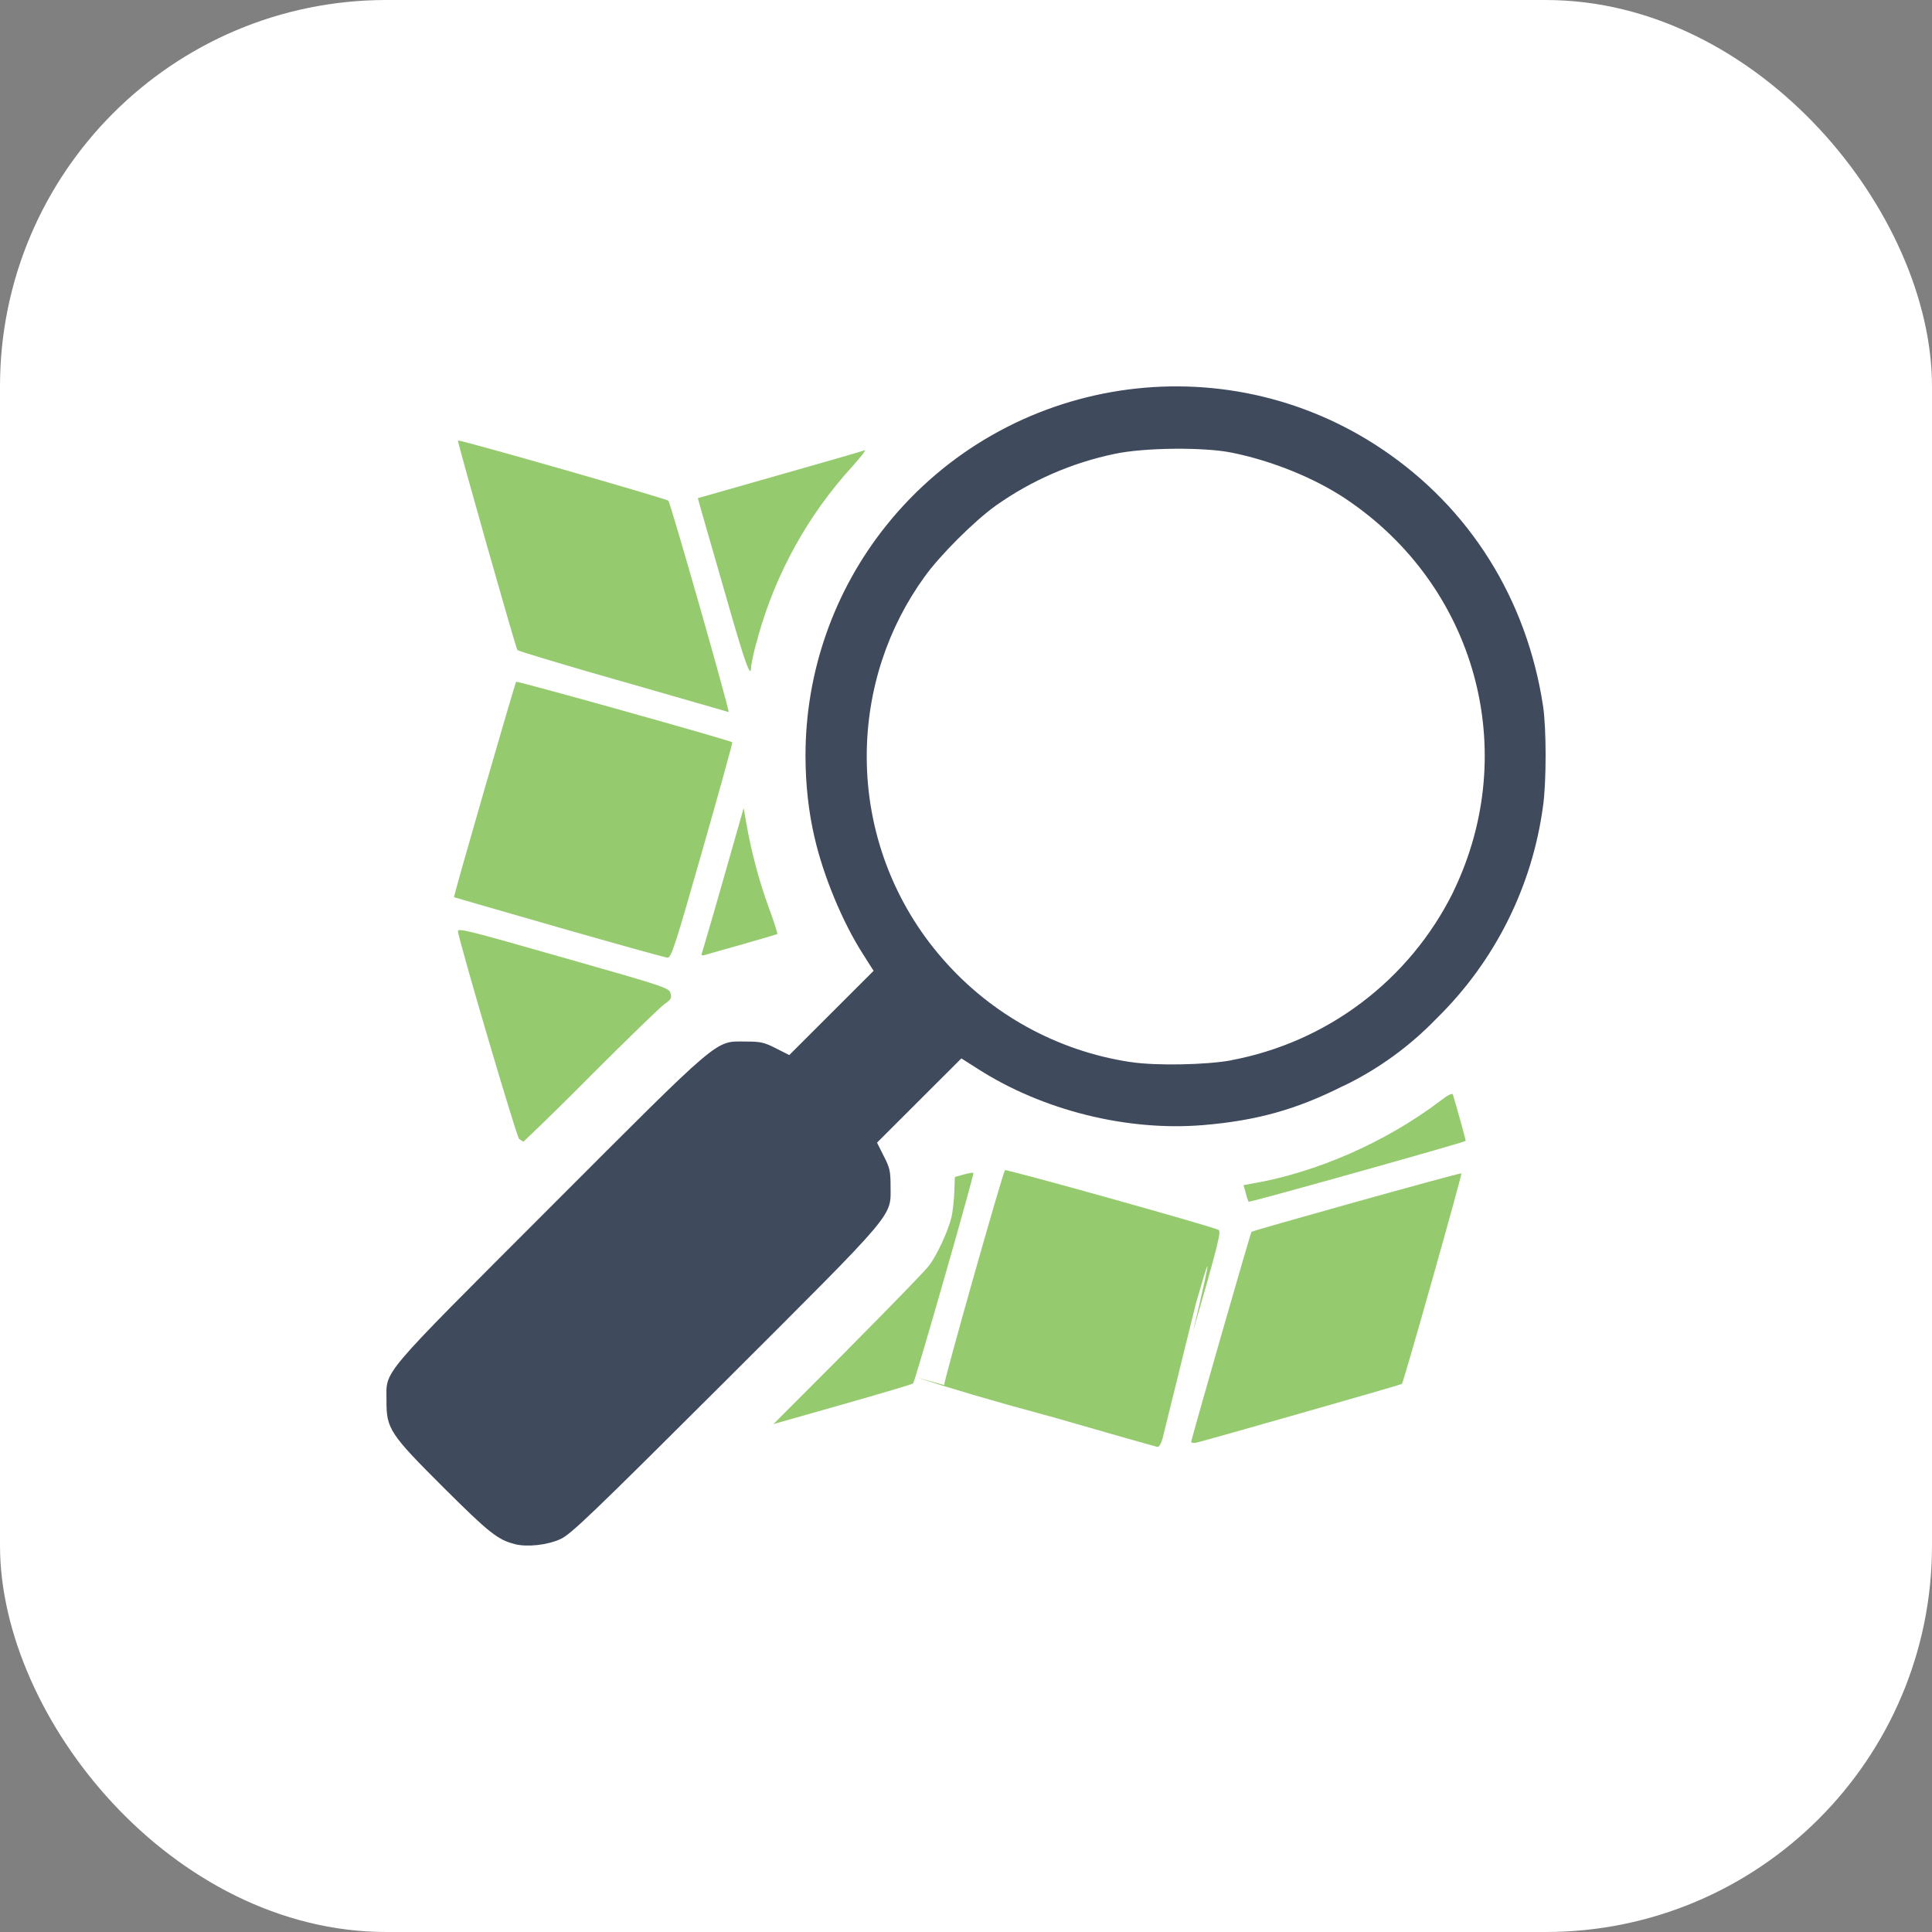 <svg width="40" height="40" viewBox="0 0 40 40" fill="none" xmlns="http://www.w3.org/2000/svg">
<rect x="0" y="0" width="40" height="40" fill="#808080" stroke="none"/>
<rect width="40" height="40" rx="8" fill="white"/>
<g clip-path="url(#clip0_6275_19631)">
<path d="M31.947 14.615C31.609 12.4 30.429 10.518 28.615 9.3C25.313 7.078 20.843 7.767 18.348 10.881C17.264 12.235 16.674 13.919 16.677 15.654C16.677 16.247 16.744 16.825 16.862 17.328C17.043 18.128 17.444 19.095 17.869 19.757L18.087 20.1L16.341 21.844L16.064 21.704C15.822 21.58 15.745 21.564 15.443 21.564C14.793 21.562 14.979 21.405 11.374 25.013C7.806 28.585 8.002 28.354 8.002 28.999C7.998 29.579 8.069 29.688 9.186 30.801C10.124 31.735 10.306 31.88 10.659 31.969L10.66 31.97C10.915 32.035 11.335 31.989 11.606 31.864C11.818 31.767 12.244 31.359 15.008 28.603C18.594 25.021 18.441 25.205 18.438 24.554C18.438 24.253 18.423 24.178 18.298 23.937L18.158 23.657L19.904 21.913L20.247 22.131C21.585 22.989 23.334 23.425 24.909 23.294C26.016 23.201 26.833 22.974 27.794 22.491L27.834 22.474C28.545 22.128 29.19 21.659 29.739 21.09L29.74 21.089C30.946 19.909 31.723 18.36 31.947 16.688C32.018 16.194 32.018 15.081 31.947 14.615ZM30.099 18.441L30.082 18.479C29.637 19.373 28.991 20.153 28.194 20.755C27.398 21.358 26.472 21.767 25.49 21.951L25.491 21.953C24.967 22.048 23.933 22.068 23.423 21.99L23.388 21.986C21.888 21.756 20.518 21.001 19.521 19.857C18.503 18.696 17.943 17.204 17.945 15.66C17.945 14.267 18.392 12.978 19.138 11.947C19.447 11.51 20.174 10.783 20.62 10.466C21.358 9.944 22.197 9.58 23.082 9.396C23.688 9.267 24.917 9.254 25.499 9.371C26.338 9.539 27.23 9.903 27.869 10.333C30.555 12.134 31.492 15.541 30.099 18.441Z" fill="#404A5D"/>
<path d="M10.712 13.459C10.725 13.478 11.706 13.774 12.895 14.113H12.9L15.085 14.742C15.119 14.745 13.885 10.417 13.837 10.366C13.796 10.324 9.507 9.095 9.481 9.12C9.465 9.138 10.672 13.397 10.712 13.459ZM30.08 22.662C30.067 22.625 29.975 22.671 29.815 22.796C28.682 23.653 27.243 24.282 25.902 24.509L25.746 24.537L25.79 24.693L25.792 24.702C25.808 24.767 25.828 24.829 25.849 24.88L25.848 24.882C25.86 24.903 30.312 23.655 30.345 23.621C30.352 23.612 30.134 22.827 30.08 22.662ZM25.227 25.463C25.055 25.379 20.831 24.201 20.808 24.227C20.758 24.28 19.524 28.648 19.549 28.676L18.975 28.518C19.704 28.751 20.437 28.973 21.747 29.327L21.746 29.326C22.938 29.67 23.94 29.954 23.968 29.957C23.996 29.957 24.04 29.888 24.065 29.801L24.76 26.987C24.976 26.239 25.193 25.492 24.701 27.565C25.224 25.751 25.289 25.488 25.227 25.463ZM30.257 24.293C30.24 24.274 25.958 25.47 25.911 25.504C25.892 25.518 24.663 29.798 24.663 29.851C24.663 29.87 24.707 29.882 24.761 29.871C24.894 29.844 29.005 28.672 29.025 28.653C29.057 28.63 30.276 24.311 30.257 24.293ZM9.482 19.289C9.567 19.713 10.697 23.54 10.747 23.579L10.748 23.58C10.785 23.609 10.825 23.634 10.841 23.634L10.866 23.611C11.326 23.172 11.779 22.726 12.233 22.267C12.988 21.512 13.674 20.847 13.758 20.788C13.894 20.694 13.911 20.663 13.883 20.565C13.853 20.454 13.782 20.429 11.658 19.825C9.628 19.246 9.466 19.206 9.482 19.289ZM17.905 9.322C17.869 9.336 17.078 9.566 16.143 9.831L14.448 10.314L14.526 10.594L15.046 12.4V12.402C15.437 13.767 15.552 14.085 15.552 13.792L15.556 13.766C15.589 13.573 15.635 13.384 15.684 13.231L15.698 13.17C16.064 11.864 16.73 10.661 17.645 9.659C17.822 9.463 17.939 9.307 17.905 9.322ZM18.343 10.889L18.349 10.882L18.355 10.873L18.343 10.889ZM15.397 16.73L14.976 18.206C14.831 18.718 14.682 19.23 14.531 19.74L14.532 19.739C14.516 19.779 14.533 19.789 14.591 19.773C14.636 19.759 14.988 19.658 15.378 19.549C15.765 19.438 16.09 19.343 16.098 19.337C16.046 19.153 15.985 18.971 15.917 18.792C15.712 18.226 15.557 17.643 15.453 17.05L15.397 16.73ZM11.569 19.202C12.757 19.542 13.768 19.824 13.818 19.827C13.898 19.831 13.965 19.627 14.542 17.607C14.891 16.385 15.17 15.377 15.161 15.368C15.114 15.327 10.708 14.093 10.686 14.116C10.662 14.143 9.383 18.564 9.4 18.576C9.403 18.579 10.38 18.859 11.569 19.202ZM17.439 29.079C18.227 28.856 18.885 28.659 18.905 28.643C18.944 28.604 20.176 24.308 20.153 24.283C20.144 24.273 20.054 24.289 19.951 24.317L19.769 24.368L19.758 24.675C19.753 24.845 19.726 25.079 19.7 25.197C19.633 25.48 19.399 25.994 19.227 26.212C19.152 26.313 18.398 27.088 17.551 27.94L17.552 27.942L16.013 29.484L17.439 29.079Z" fill="#95CA6E"/>
</g>
<defs>
<clipPath id="clip0_6275_19631">
<rect width="24" height="24" fill="white" transform="translate(8 8)"/>
</clipPath>
</defs>
</svg>
